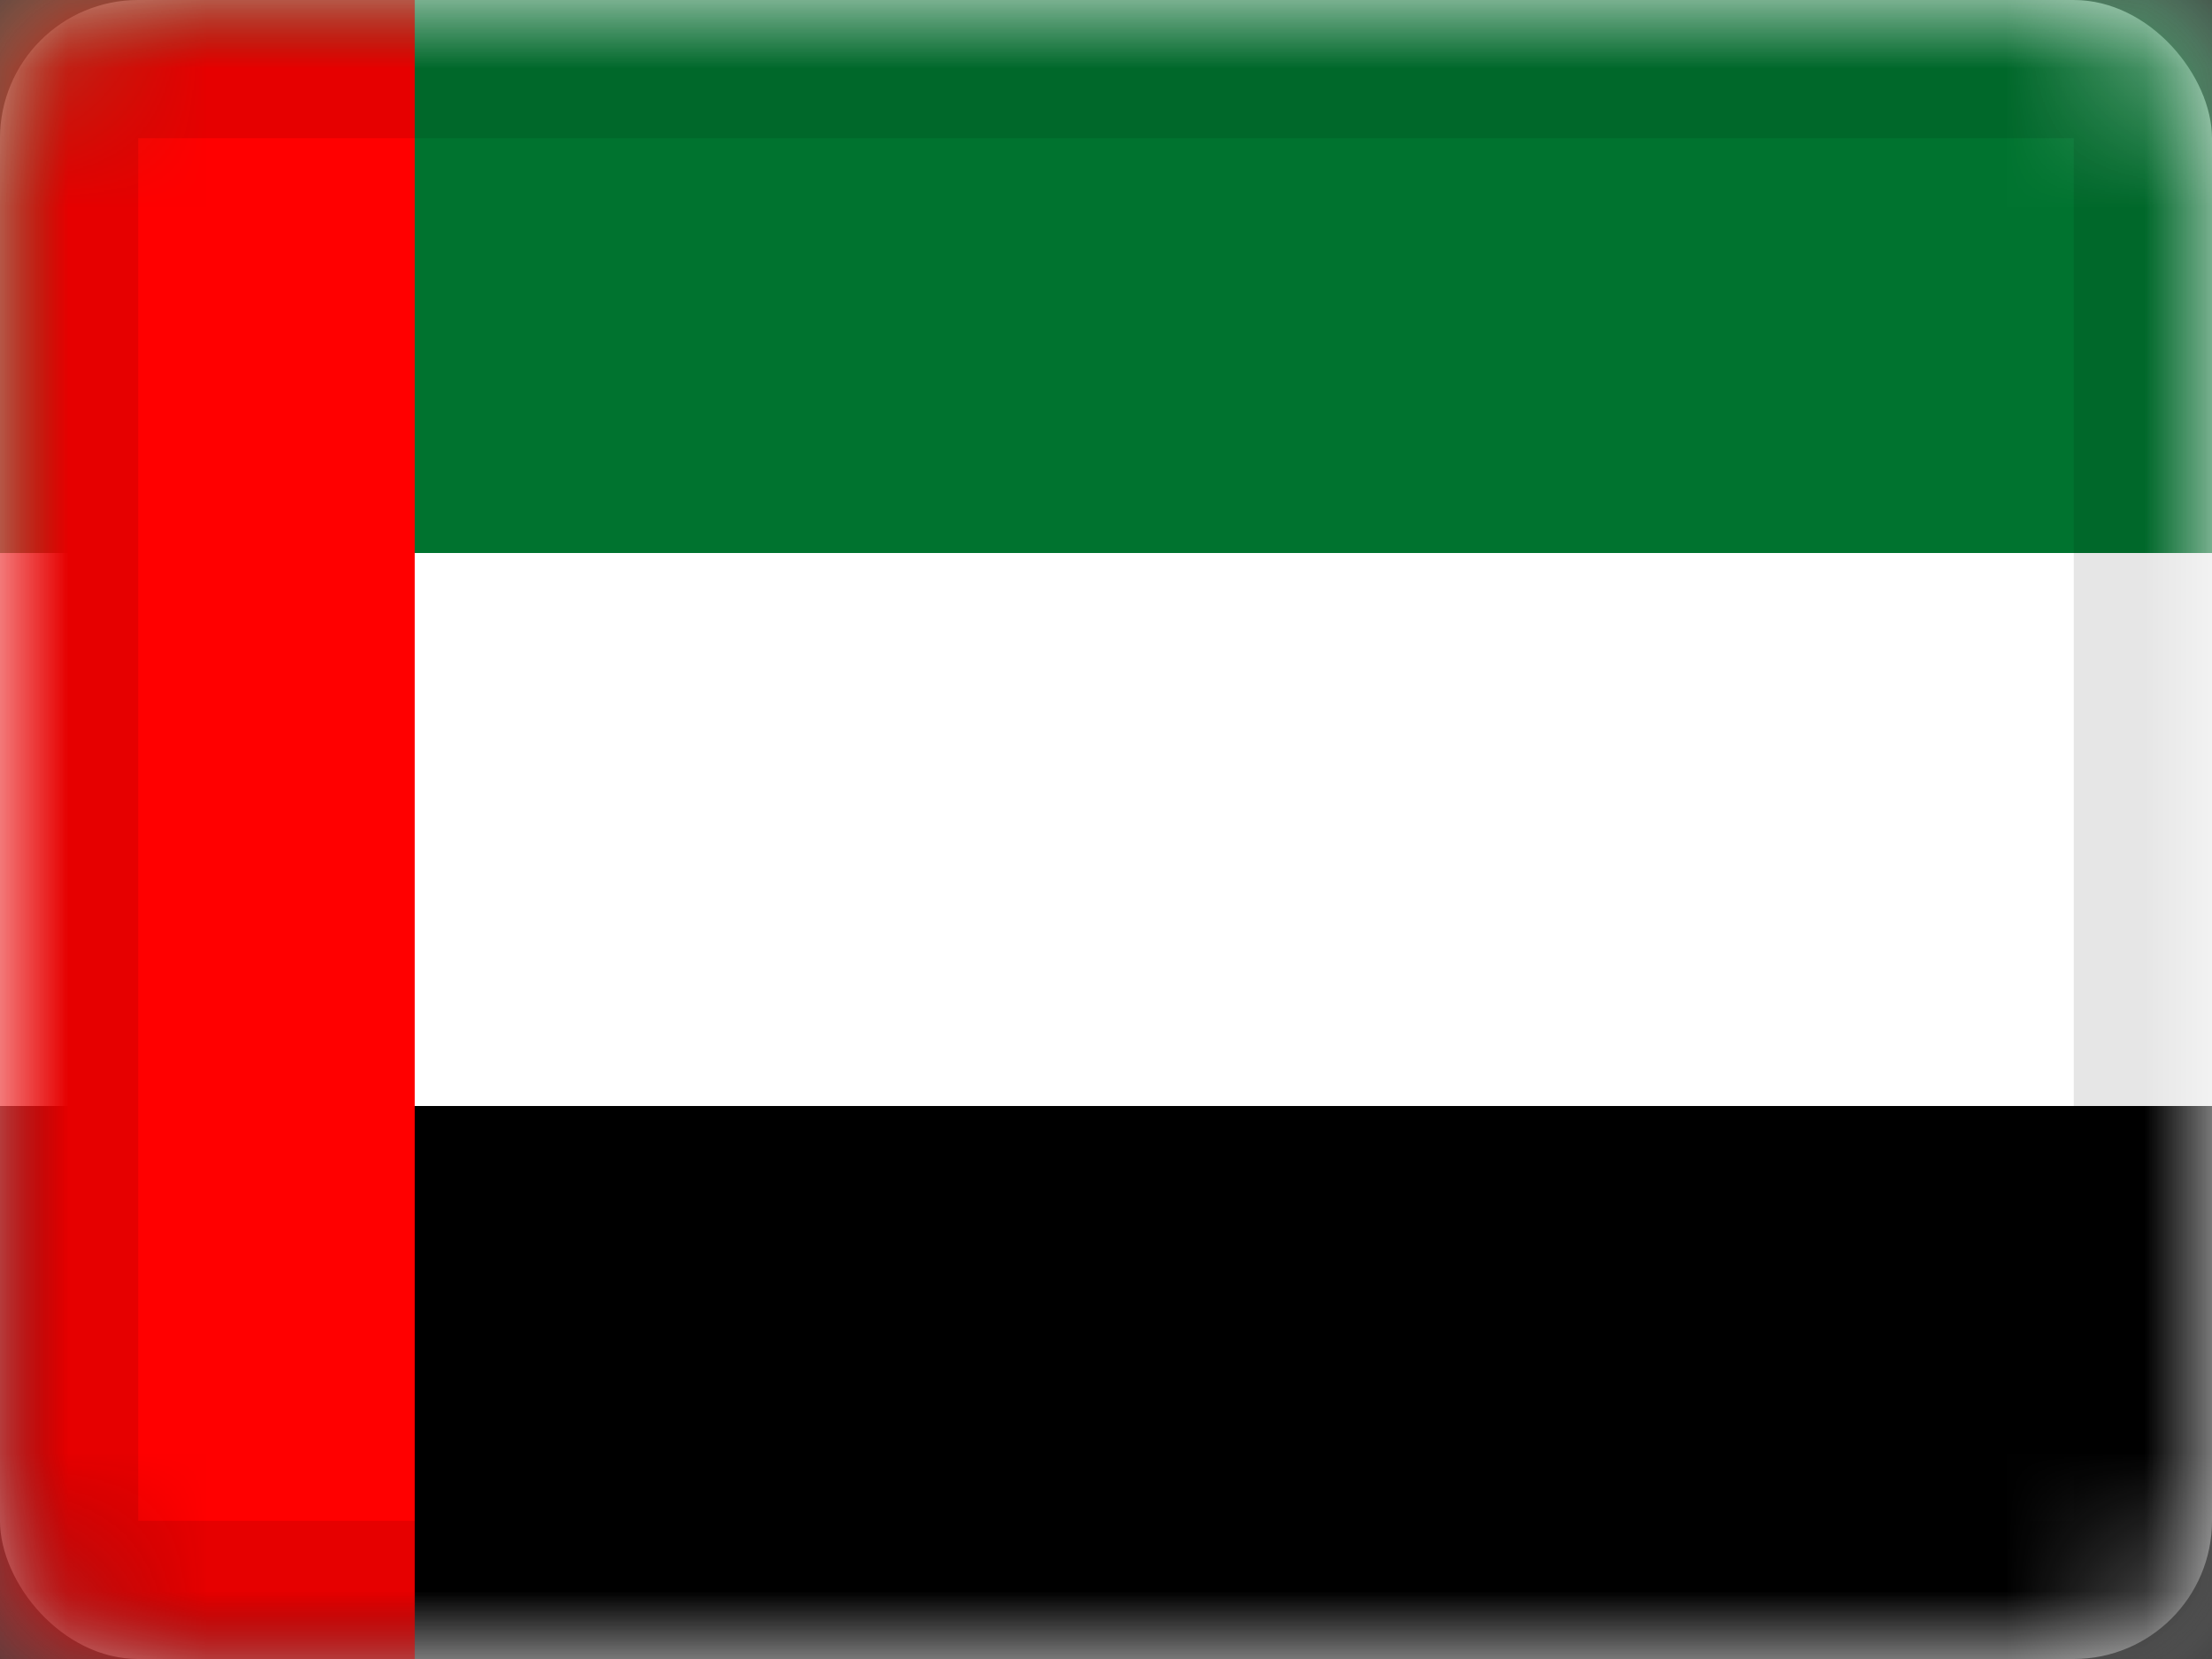<svg xmlns="http://www.w3.org/2000/svg" xmlns:xlink="http://www.w3.org/1999/xlink" viewBox="0 0 16 12"><rect x="0" y="0" width="16" height="12" fill="#333333" stroke="none"/><defs><rect id="cr-flag-AE-a" width="16" height="12" rx="1"/></defs><g fill="none" fill-rule="evenodd"><mask id="cr-flag-AE-b" fill="#fff"><use xlink:href="#cr-flag-AE-a"/></mask><use fill="#FFF" xlink:href="#cr-flag-AE-a"/><path fill="#FFF" d="M0 0h16v12H0z" mask="url(#cr-flag-AE-b)"/><path fill="#000" d="M0 8h16v4H0z" mask="url(#cr-flag-AE-b)"/><path fill="#00732F" d="M0 0h16v4H0z" mask="url(#cr-flag-AE-b)"/><path fill="#F00" d="M0 0h3v12H0z" mask="url(#cr-flag-AE-b)"/><g stroke="#000" stroke-opacity=".1" mask="url(#cr-flag-AE-b)"><path d="M.5.5h15v11H.5z" style="mix-blend-mode:multiply"/></g></g></svg>